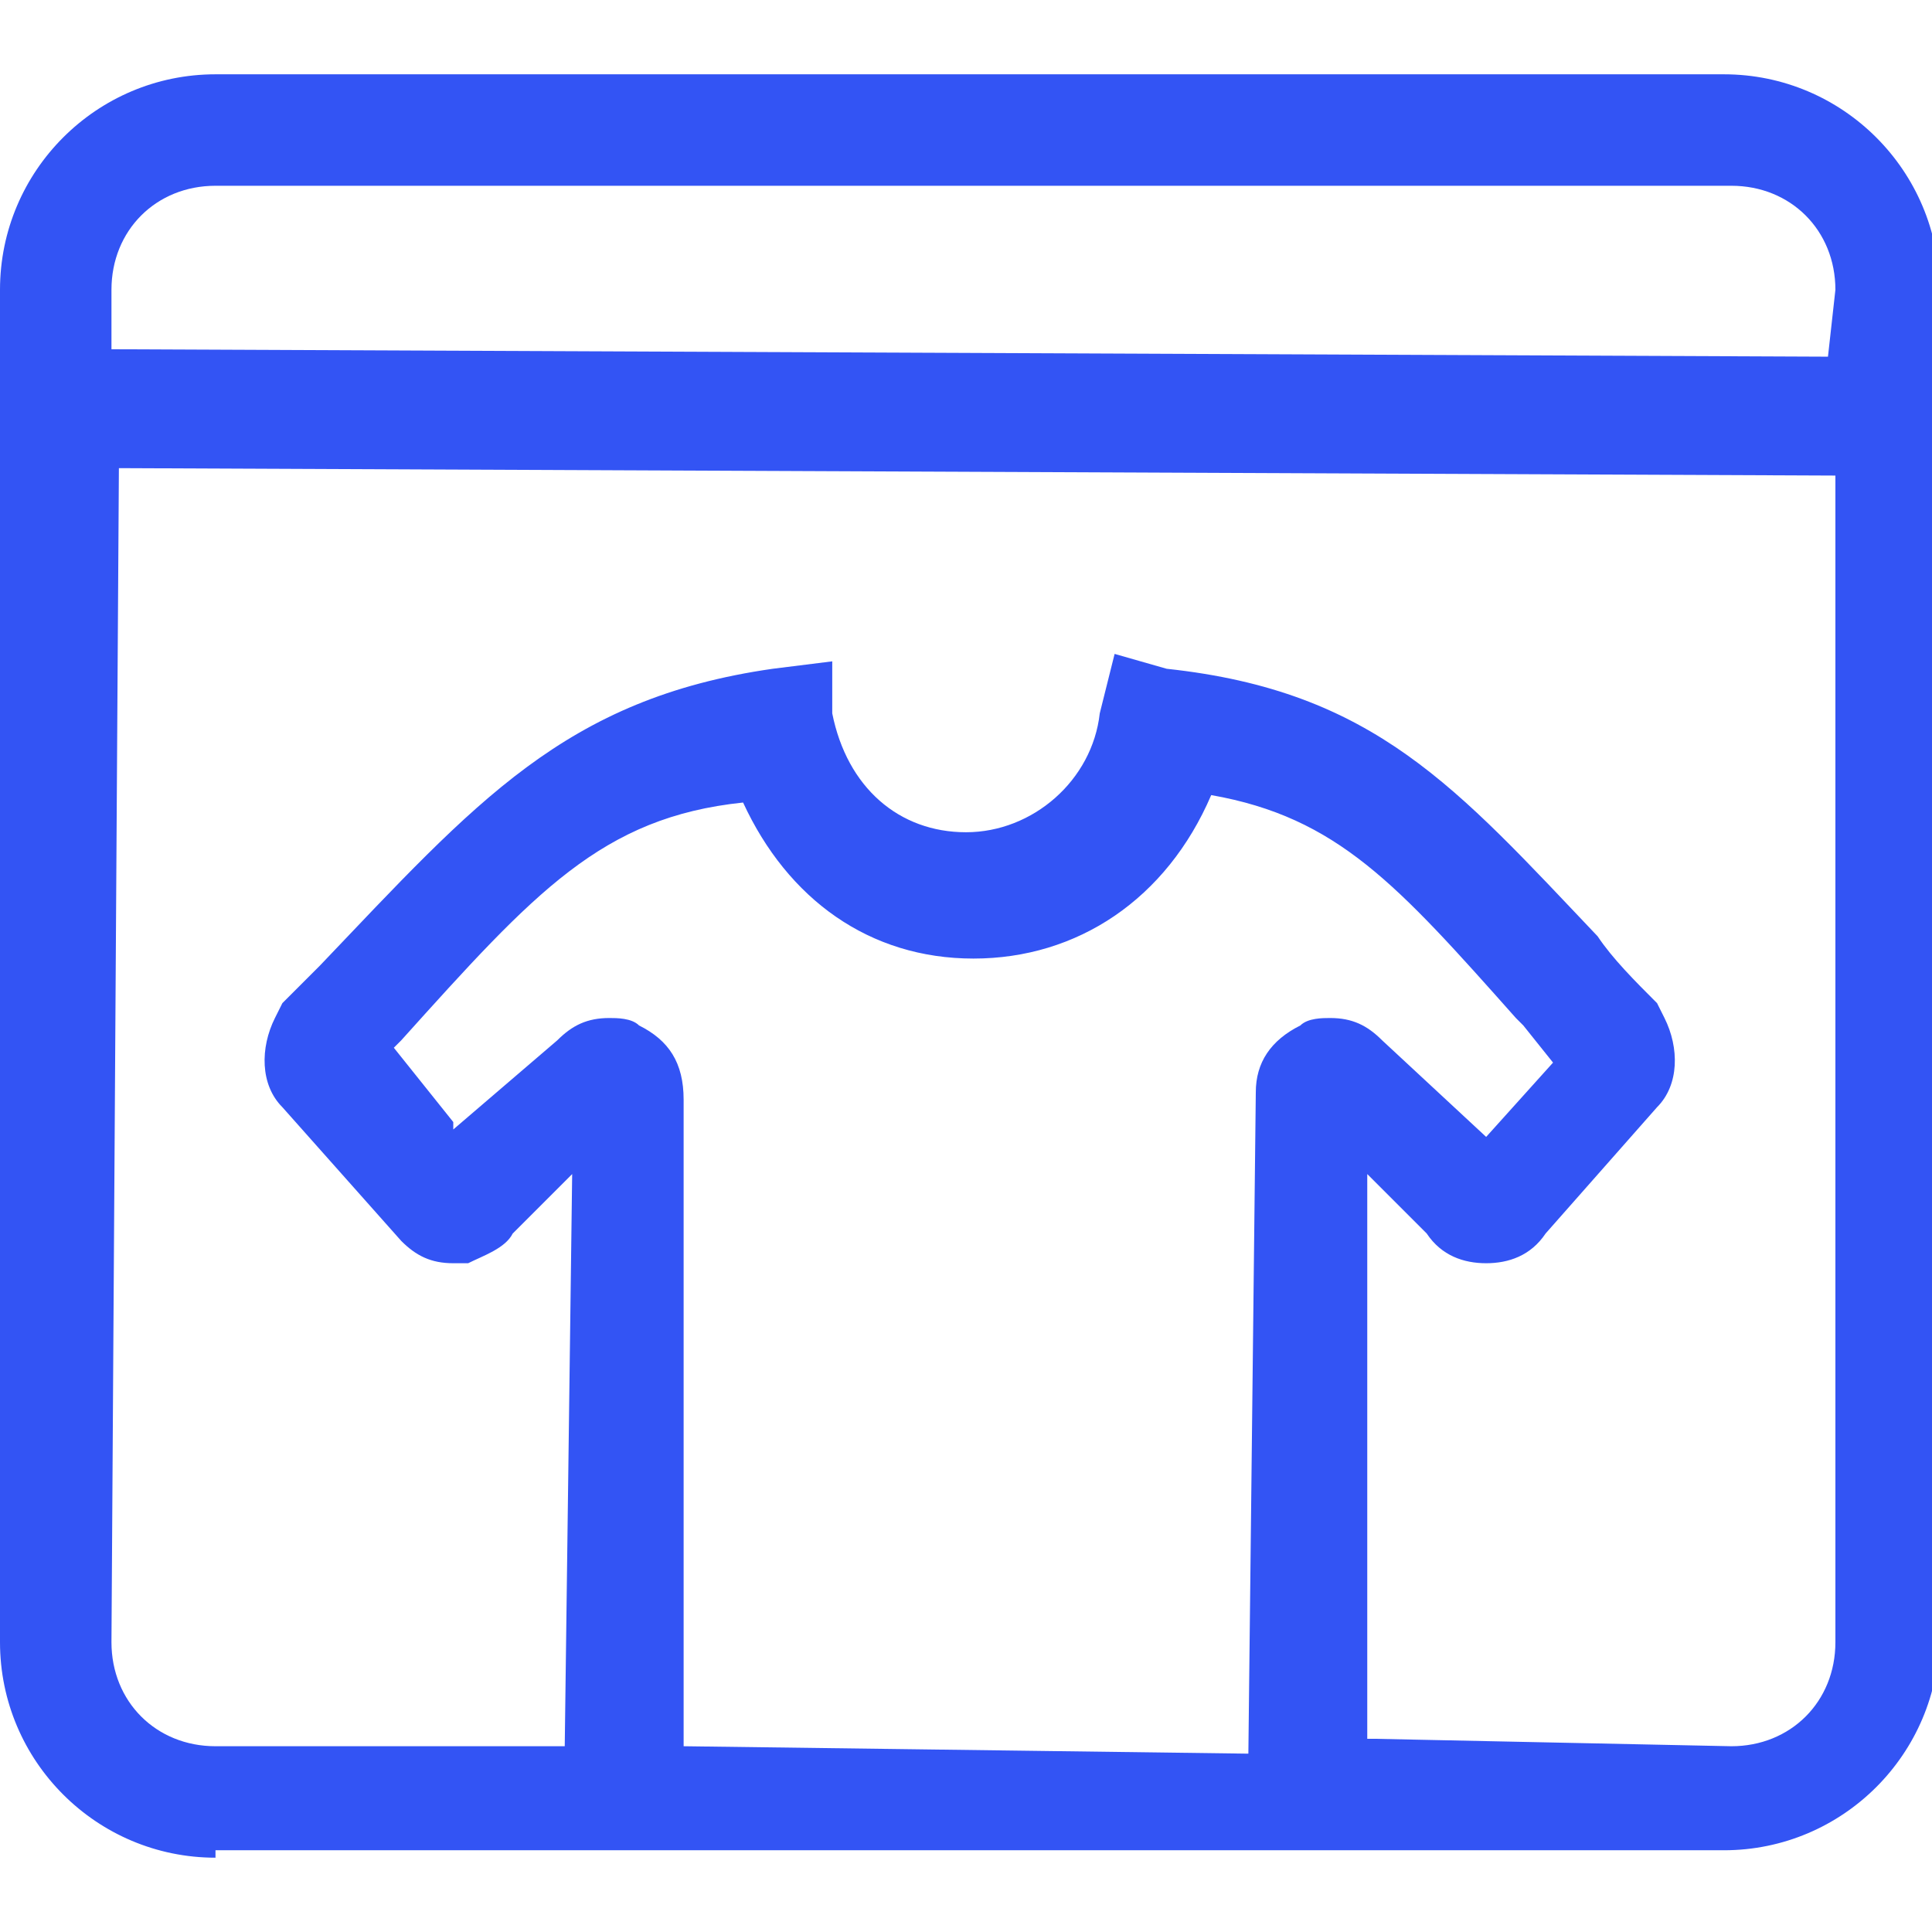 <svg width="26" height="26" viewBox="0 0 26 26" fill="none" xmlns="http://www.w3.org/2000/svg">
<g clip-path="url(#clip0_17_5)">
<path d="M2.9 25C1.3 25 0 23.7 0 22.1V3.9C0 2.3 1.3 1 2.9 1H23.2C24.8 1 26.1 2.3 26.1 3.9V22C26.1 23.6 24.8 24.9 23.2 24.9H2.9V25ZM18.5 23.4L23.3 23.5C24.1 23.5 24.7 22.9 24.7 22.1V6.4L1.6 6.3L1.5 22.1C1.5 22.9 2.1 23.5 2.9 23.5H7.6L7.7 15.8L6.9 16.6C6.8 16.8 6.5 16.9 6.3 17C6.2 17 6.2 17 6.1 17C5.8 17 5.6 16.9 5.4 16.7L3.8 14.9C3.5 14.6 3.5 14.1 3.7 13.7L3.8 13.5L4.3 13C6.4 10.8 7.6 9.4 10.4 9L11.2 8.9V9.6C11.4 10.6 12.1 11.2 13 11.2C13.9 11.2 14.7 10.5 14.8 9.6L15 8.8L15.7 9C18.5 9.3 19.6 10.6 21.5 12.6C21.7 12.9 22 13.2 22.3 13.5L22.4 13.7C22.6 14.1 22.6 14.6 22.3 14.9L20.8 16.6C20.6 16.9 20.3 17 20 17C19.7 17 19.4 16.9 19.2 16.6L18.4 15.8V23.4H18.5ZM8.2 13.7C8.3 13.7 8.5 13.7 8.6 13.8C9 14 9.2 14.3 9.2 14.8V23.5L16.8 23.6L16.9 14.7C16.9 14.3 17.1 14 17.5 13.8C17.6 13.7 17.8 13.7 17.9 13.7C18.2 13.7 18.4 13.8 18.6 14L20 15.3L20.9 14.3L20.5 13.8L20.4 13.7C18.8 11.9 18 11 16.3 10.7C15.7 12.1 14.5 12.9 13.1 12.9C11.7 12.9 10.6 12.1 10 10.8C8.1 11 7.2 12 5.4 14L5.3 14.1L6.1 15.1V15.2L7.5 14C7.7 13.8 7.9 13.7 8.2 13.7ZM2.9 2.5C2.1 2.5 1.5 3.1 1.5 3.9V4.7L24.6 4.8L24.7 3.9C24.7 3.1 24.1 2.5 23.3 2.5H2.9Z" fill="#3354F4"/>
</g>
<defs>
<clipPath id="clip0_17_5">
<rect width="26" height="26" fill="white"/>
</clipPath>
</defs>
</svg>
